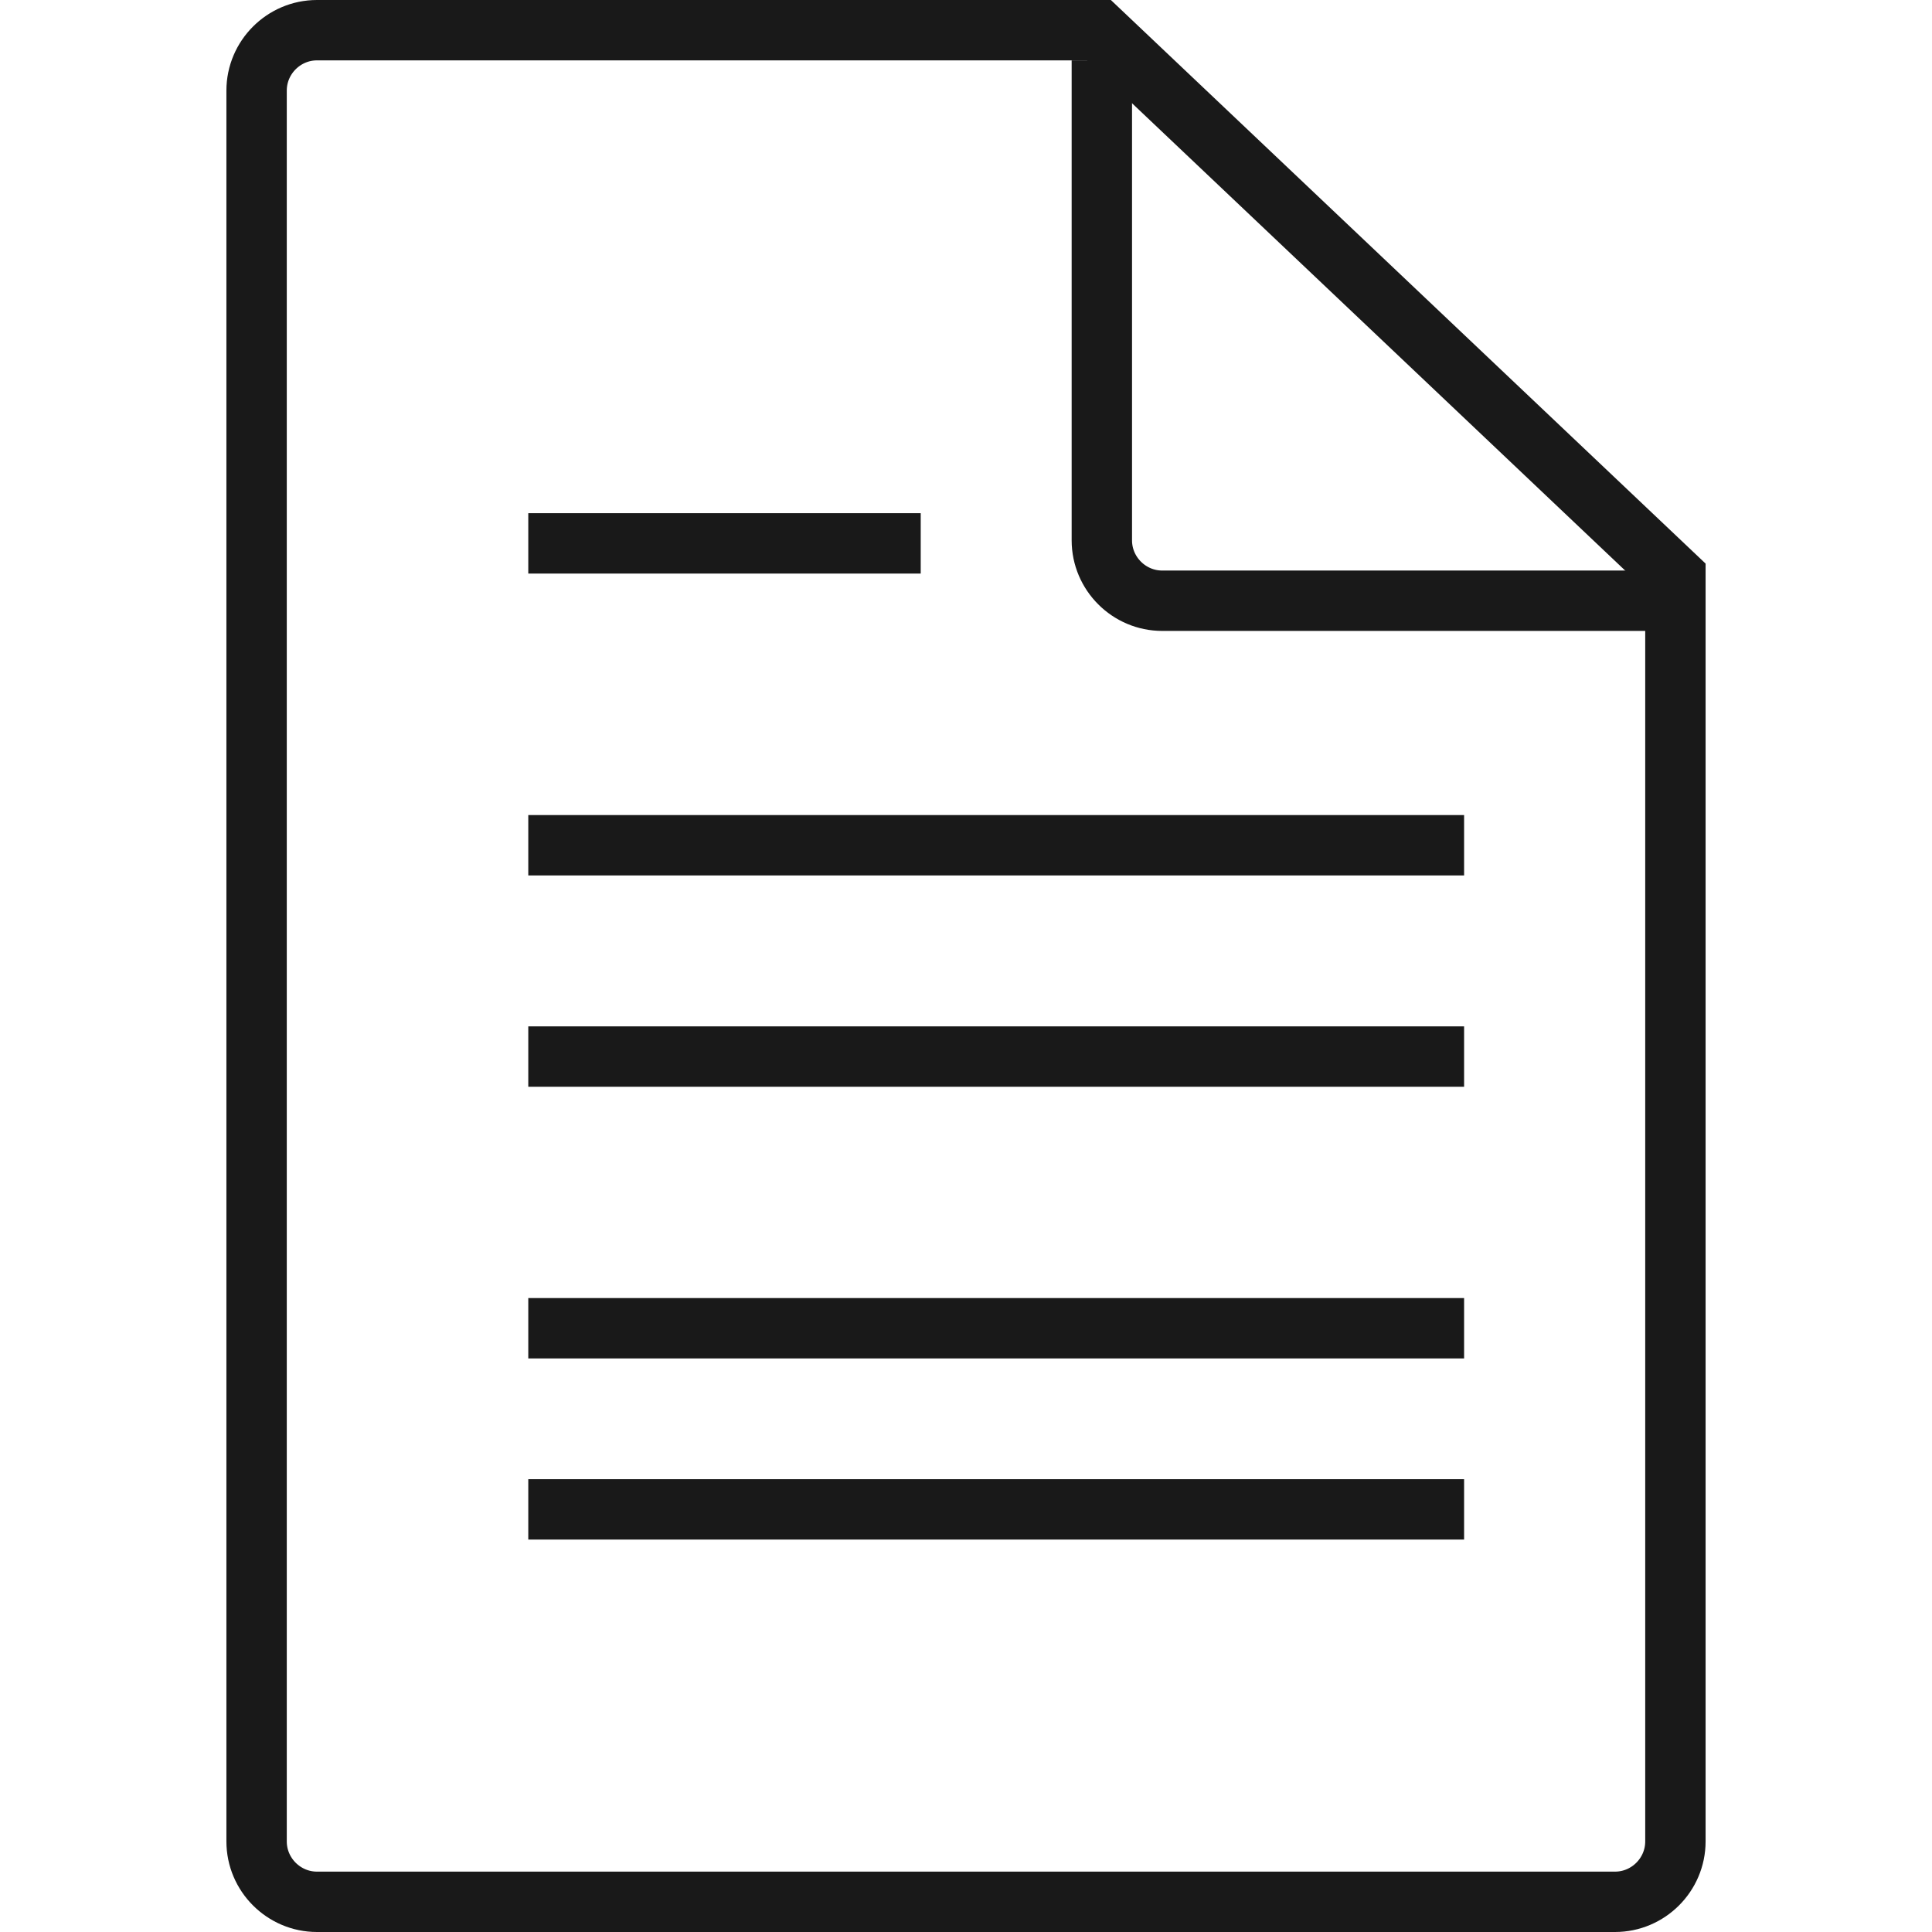 <!DOCTYPE svg PUBLIC "-//W3C//DTD SVG 1.1//EN" "http://www.w3.org/Graphics/SVG/1.1/DTD/svg11.dtd">
<!-- Uploaded to: SVG Repo, www.svgrepo.com, Transformed by: SVG Repo Mixer Tools -->
<svg version="1.1" id="Layer_1" xmlns:sketch="http://www.bohemiancoding.com/sketch/ns" xmlns="http://www.w3.org/2000/svg" xmlns:xlink="http://www.w3.org/1999/xlink" width="64px" height="64px" viewBox="0 0 49 64" enable-background="new 0 0 49 64" xml:space="preserve" fill="#000000">
<g id="SVGRepo_bgCarrier" stroke-width="0"/>
<g id="SVGRepo_tracerCarrier" stroke-linecap="round" stroke-linejoin="round"/>
<g id="SVGRepo_iconCarrier"> <title>Document</title> <desc>Created with Sketch.</desc> <g id="Page-1" sketch:type="MSPage"> <g id="Document" transform="translate(1, 1)" sketch:type="MSLayerGroup"> <path id="Shape_1_" sketch:type="MSShapeGroup" fill="none" stroke="#191919" stroke-width="2" d="M47,18.1V60c0,1.1-0.9,2-2,2H2 c-1.1,0-2-0.9-2-2V2c0-1.1,0.9-2,2-2h25.9L47,18.1L47,18.1z"/> <path id="Shape" sketch:type="MSShapeGroup" fill="none" stroke="#191919" stroke-width="2" d="M47,18.9H30c-1.1,0-2-0.9-2-2V1"/> <path id="Shape_2_" sketch:type="MSShapeGroup" fill="none" stroke="#191919" stroke-width="2" d="M9,17h13"/> <path id="Shape_3_" sketch:type="MSShapeGroup" fill="none" stroke="#191919" stroke-width="2" d="M9,27h31"/> <path id="Shape_4_" sketch:type="MSShapeGroup" fill="none" stroke="#191919" stroke-width="2" d="M9,34h31"/> <path id="Shape_5_" sketch:type="MSShapeGroup" fill="none" stroke="#191919" stroke-width="2" d="M9,43h31"/> <path id="Shape_6_" sketch:type="MSShapeGroup" fill="none" stroke="#191919" stroke-width="2" d="M9,49h31"/> </g> </g> </g>
</svg>